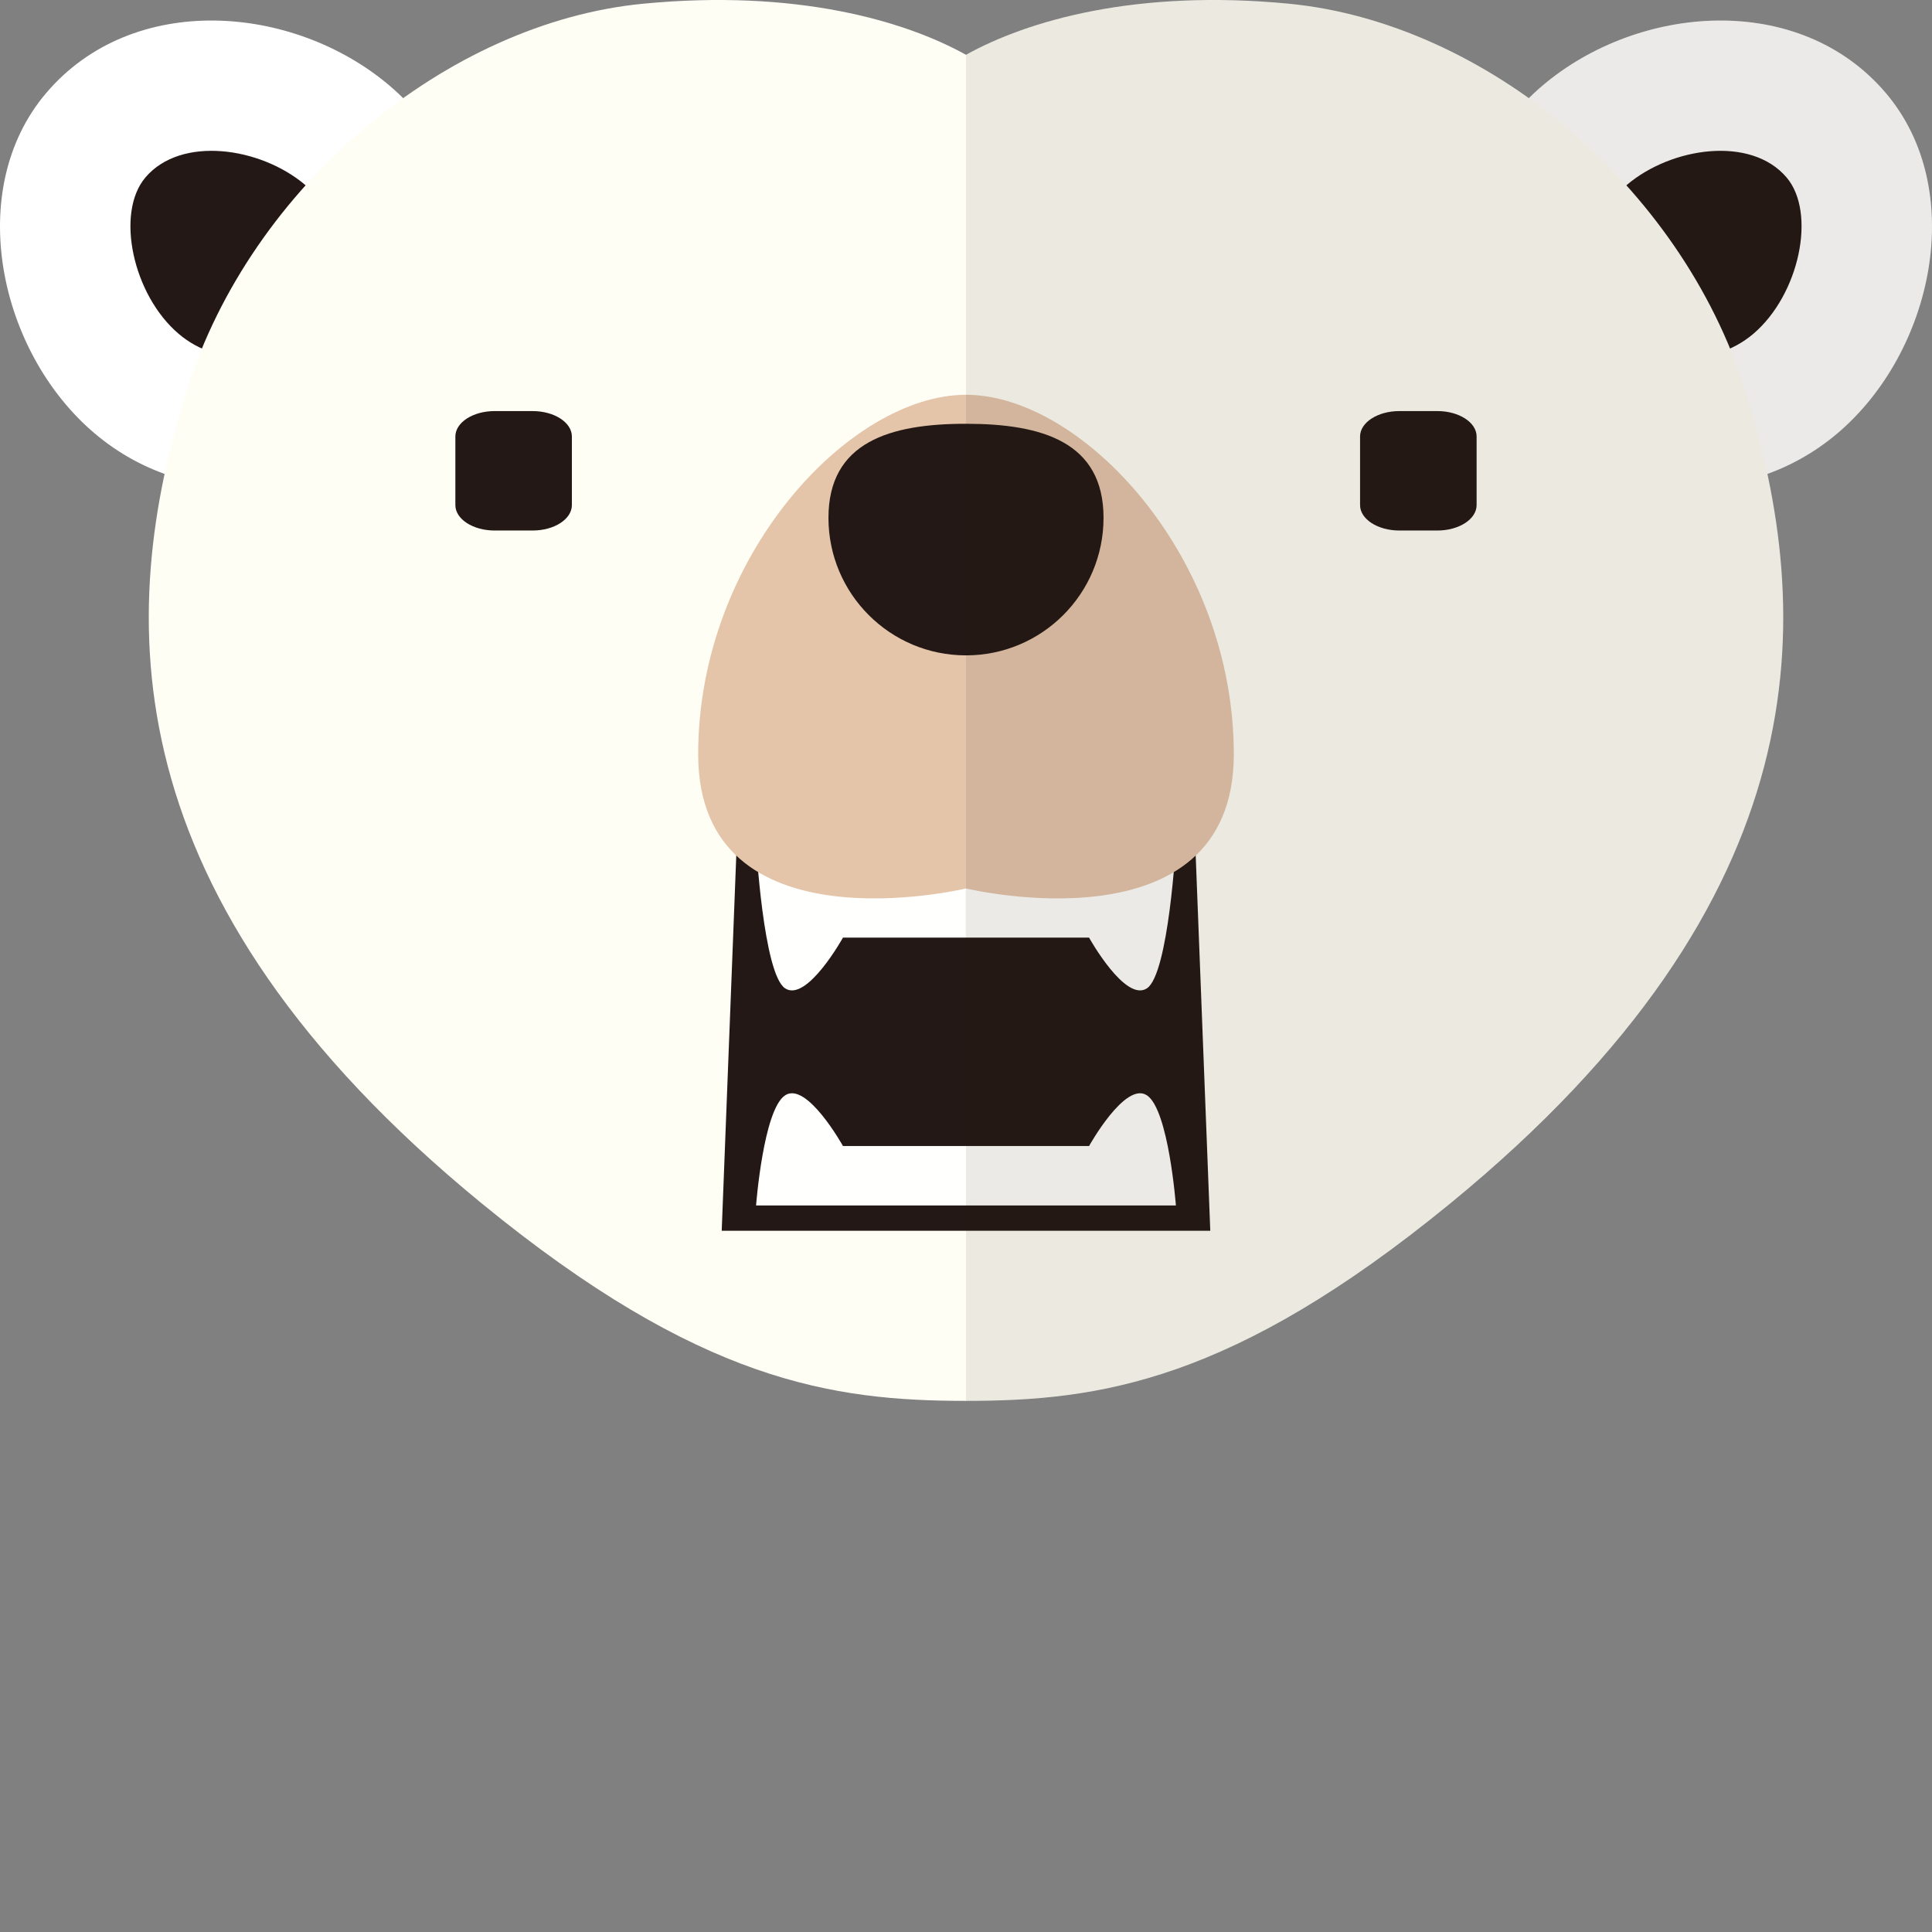<?xml version="1.0" encoding="iso-8859-1"?>

<!DOCTYPE svg PUBLIC "-//W3C//DTD SVG 1.1//EN" "http://www.w3.org/Graphics/SVG/1.1/DTD/svg11.dtd">
<!-- Uploaded to: SVG Repo, www.svgrepo.com, Generator: SVG Repo Mixer Tools -->
<svg height="800px" width="800px" version="1.1" id="_x35_" xmlns="http://www.w3.org/2000/svg" xmlns:xlink="http://www.w3.org/1999/xlink" 
	 viewBox="0 0 512 512"  xml:space="preserve">
<rect x="0" y="0" width="512" height="512" fill="#808080" stroke="none"/>
<g>
	<g>
		<g>
			<path style="fill:#FFFFFF;" d="M103.223,22.687c25.438,21.586,28.559,59.713,6.969,85.157
				c-21.596,25.438-59.722,28.565-85.16,6.966C-0.414,93.217-9.512,50.283,12.212,24.684C35.171-2.368,77.782,1.094,103.223,22.687z
				"/>
			<path style="fill:#231815;" d="M83.864,85.503c-9.236,10.883-25.608,12.223-36.494,2.984
				c-12.196-10.344-16.82-32.045-8.835-41.457c9.433-11.122,30.512-8.072,42.346,1.98C91.769,58.248,93.108,74.614,83.864,85.503z"
				/>
		</g>
		<g>
			<path style="fill:#FFFFFF;" d="M408.778,22.687c-25.438,21.586-28.571,59.713-6.973,85.157
				c21.593,25.438,59.725,28.565,85.163,6.966c25.444-21.593,34.545-64.527,12.821-90.127
				C476.827-2.368,434.221,1.094,408.778,22.687z"/>
			<path style="fill:#231815;" d="M428.128,85.503c9.239,10.883,25.612,12.223,36.494,2.984
				c12.205-10.344,16.821-32.045,8.844-41.457c-9.436-11.122-30.514-8.072-42.348,1.98
				C420.229,58.248,418.889,74.614,428.128,85.503z"/>
		</g>
	</g>
	<path style="fill:#FFFEF5;" d="M462.505,103.437C445.469,49.117,393.403,5.991,341.572,0.986
		c-40.555-3.916-69.305,4.497-85.576,13.538C239.731,5.483,210.98-2.93,170.42,0.986C118.582,5.991,66.532,49.117,49.493,103.437
		c-18.603,59.313-20.884,134.358,78.14,215.455c57.761,47.299,93.017,52.352,128.364,52.352c35.352,0,70.603-5.053,128.373-52.352
		C483.387,237.794,481.114,162.749,462.505,103.437z"/>
	<polygon style="fill:#231815;" points="316.421,215.126 255.996,223.581 195.571,215.126 191.259,326.169 255.996,326.169 
		320.738,326.169 	"/>
	<g>
		<path style="fill:#FFFFFD;" d="M200.366,223.551c0,0,1.92,34.521,7.684,38.359c5.753,3.839,15.344-13.43,15.344-13.43h32.601
			v-26.849L200.366,223.551z"/>
		<path style="fill:#FFFFFD;" d="M311.625,223.551c0,0-1.92,34.521-7.666,38.359c-5.758,3.839-15.343-13.43-15.343-13.43h-32.62
			v-26.849L311.625,223.551z"/>
	</g>
	<path style="fill:#FFFFFD;" d="M303.959,290.279c-5.758-3.833-15.343,13.431-15.343,13.431h-32.62h-32.601
		c0,0-9.591-17.264-15.344-13.431c-5.764,3.833-7.684,29.181-7.684,29.181h111.259C311.625,319.459,309.706,294.112,303.959,290.279
		z"/>
	<path style="fill:#E4C5AA;" d="M255.996,104.62c-30.682,0-70.973,42.672-70.973,95.275c0,52.609,70.973,35.555,70.973,35.555
		s70.973,17.054,70.973-35.555C326.969,147.292,286.69,104.62,255.996,104.62z"/>
	<path style="fill:#231815;" d="M219.55,137.234c0,20.128,16.325,36.446,36.446,36.446c20.128,0,36.452-16.318,36.452-36.446
		c0-20.121-16.324-24.929-36.452-24.929C235.874,112.304,219.55,117.113,219.55,137.234z"/>
	<g>
		<path style="fill:#231815;" d="M151.554,133.855c0,3.714-4.656,6.739-10.408,6.739h-10.061c-5.747,0-10.408-3.025-10.408-6.739
			v-18.184c0-3.713,4.661-6.733,10.408-6.733h10.061c5.752,0,10.408,3.02,10.408,6.733V133.855z"/>
		<path style="fill:#231815;" d="M391.317,133.855c0,3.714-4.652,6.739-10.417,6.739h-10.052c-5.746,0-10.416-3.025-10.416-6.739
			v-18.184c0-3.713,4.67-6.733,10.416-6.733H380.9c5.765,0,10.417,3.02,10.417,6.733V133.855z"/>
	</g>
	<path style="opacity:0.09;fill:#231815;" d="M499.789,24.684c-22.962-27.052-65.568-23.59-91.011-1.997
		c-1.267,1.07-2.464,2.194-3.624,3.348c-19.428-13.867-41.517-22.926-63.582-25.049c-40.555-3.916-69.305,4.497-85.576,13.538
		v356.72c35.352,0,70.603-5.053,128.373-52.352c87.064-71.308,95.806-137.928,84.009-193.3c6.614-2.38,12.916-5.968,18.591-10.781
		C512.412,93.217,521.513,50.283,499.789,24.684z"/>
</g>
</svg>